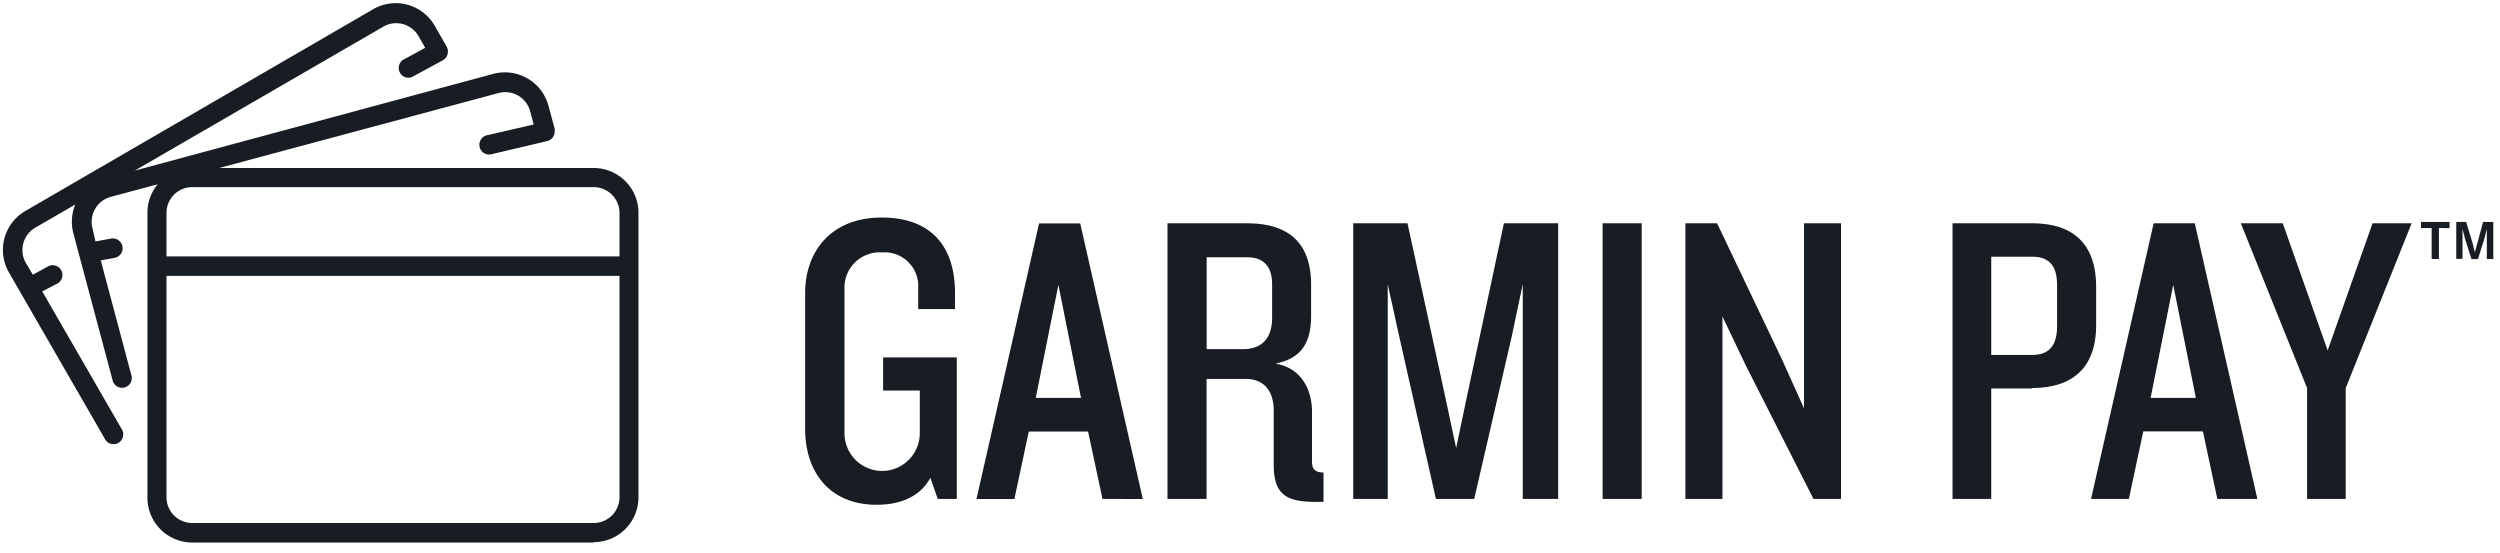 <svg xmlns="http://www.w3.org/2000/svg" width="190" height="42"><path fill-rule="evenodd" fill="#181D23" d="M45.125 41.232H14.603a3.407 3.407 0 0 1-3.398-3.416V16.184a3.424 3.424 0 0 1 .775-2.179l-3.561.956a1.939 1.939 0 0 0-1.189.916c-.26.445-.331.977-.197 1.476l.224.997 1.155-.212a.745.745 0 1 1 .279 1.463l-1.033.191 2.317 8.691a.741.741 0 1 1-1.427.382l-2.97-11.123a3.438 3.438 0 0 1 .143-2.2l-3.045 1.763a1.973 1.973 0 0 0-.713 2.678l.536.895 1.088-.594a.737.737 0 0 1 1.029.196.747.747 0 0 1-.35 1.116l-1.053.553 6.083 10.543a.747.747 0 0 1-.349.993.74.74 0 0 1-.929-.249L.692 20.728a3.426 3.426 0 0 1 1.204-4.677l.053-.031L28.359.702a3.42 3.42 0 0 1 4.682 1.257l.897 1.565a.742.742 0 0 1 .102.376.745.745 0 0 1-.387.683l-2.365 1.284a.74.74 0 0 1-.943-.459.75.75 0 0 1 .263-.846l1.706-.929-.523-.915a1.953 1.953 0 0 0-2.671-.684L10.24 12.966l27.246-7.351a3.43 3.43 0 0 1 4.2 2.432l.469 1.735c.01.071.01.142 0 .212a.744.744 0 0 1-.55.724l-4.173.984a.745.745 0 1 1-.333-1.441l3.459-.8-.272-1.025a1.956 1.956 0 0 0-2.392-1.366l-21.238 5.698h28.469a3.407 3.407 0 0 1 3.398 3.416v21.604a3.407 3.407 0 0 1-3.398 3.417M12.653 20.967v16.821a1.962 1.962 0 0 0 1.95 1.961h30.522a1.962 1.962 0 0 0 1.957-1.961V20.967H12.653zm0-1.483h34.429v-3.3a1.963 1.963 0 0 0-1.957-1.961H14.603c-1.077 0-1.95.878-1.95 1.961v3.3zM71.27 37.918l-.564-1.605c-.721 1.366-2.189 2.049-4.078 2.049-3.629 0-5.437-2.548-5.437-5.752V22.258c0-3.081 1.91-5.725 5.817-5.725 3.908 0 5.573 2.357 5.573 5.725v1.23h-2.8v-1.571a2.558 2.558 0 0 0-2.752-2.733 2.675 2.675 0 0 0-2.848 2.801v10.932a2.869 2.869 0 0 0 2.863 2.875 2.87 2.87 0 0 0 2.86-2.875v-3.239h-2.787v-2.514h5.6v10.754H71.27zm12.518 0l-1.094-5.124h-4.506l-1.094 5.131h-2.882l4.758-20.948h3.126l4.757 20.948-3.065-.007zm-3.35-16.268l-1.72 8.589h3.439l-1.719-8.589zm19.525 16.494c-2.345 0-3.16-.683-3.16-2.829v-4.099c0-1.449-.68-2.419-2.161-2.419h-2.943v9.121h-2.97V16.97h6.035c3.398 0 4.88 1.701 4.88 4.687v2.296c0 2.05-.68 3.273-2.719 3.683 1.971.314 2.787 1.981 2.787 3.648v3.806c0 .567.251.82.876.82v2.234h-.625zM96.68 21.602c0-1.195-.502-2.049-1.909-2.049h-3.065v6.982h2.752c1.441 0 2.222-.819 2.222-2.391v-2.542zm19.05 16.316V21.596l-.843 3.997-2.847 12.325h-2.909l-2.786-12.325-.877-3.997v16.322h-2.623V16.97h4.125l2.847 13.091.85 3.99.843-4.024 2.786-13.057h4.125v20.948h-2.691zm6.069-20.948h2.97v20.948h-2.97V16.97zm16.025 20.948l-5.165-10.187-1.753-3.683v13.87h-2.814V16.97h2.406l4.948 10.379 1.658 3.682V16.97h2.814v20.948h-2.094zm16.61-8.397h-3.099v8.397h-2.943V16.97h6.035c3.398 0 4.88 1.824 4.88 4.844v2.89c0 2.959-1.502 4.783-4.88 4.783m1.91-7.803c0-1.366-.503-2.172-1.876-2.172h-3.126v7.461h3.126c1.359 0 1.876-.82 1.876-2.173v-3.116zm12.179 16.234l-1.094-5.131h-4.534l-1.094 5.131h-2.874l4.757-20.948h3.126l4.757 20.948h-3.044zm-3.351-16.268l-1.719 8.589h3.439l-1.72-8.589zm13.11 7.844v8.424h-2.936v-8.424l-5.036-12.524h3.187l3.412 9.661 3.412-9.661h2.97l-5.009 12.524zm7.082-12.162v2.351h-.551v-2.351h-.809v-.464h2.168v.471l-.808-.007zm3.642 2.351v-2.282l-.204.792-.469 1.496h-.496l-.475-1.503-.204-.792v2.282h-.476v-2.808h.754l.476 1.571.184.738.203-.738.422-1.571h.775v2.821l-.49-.006z"/></svg>